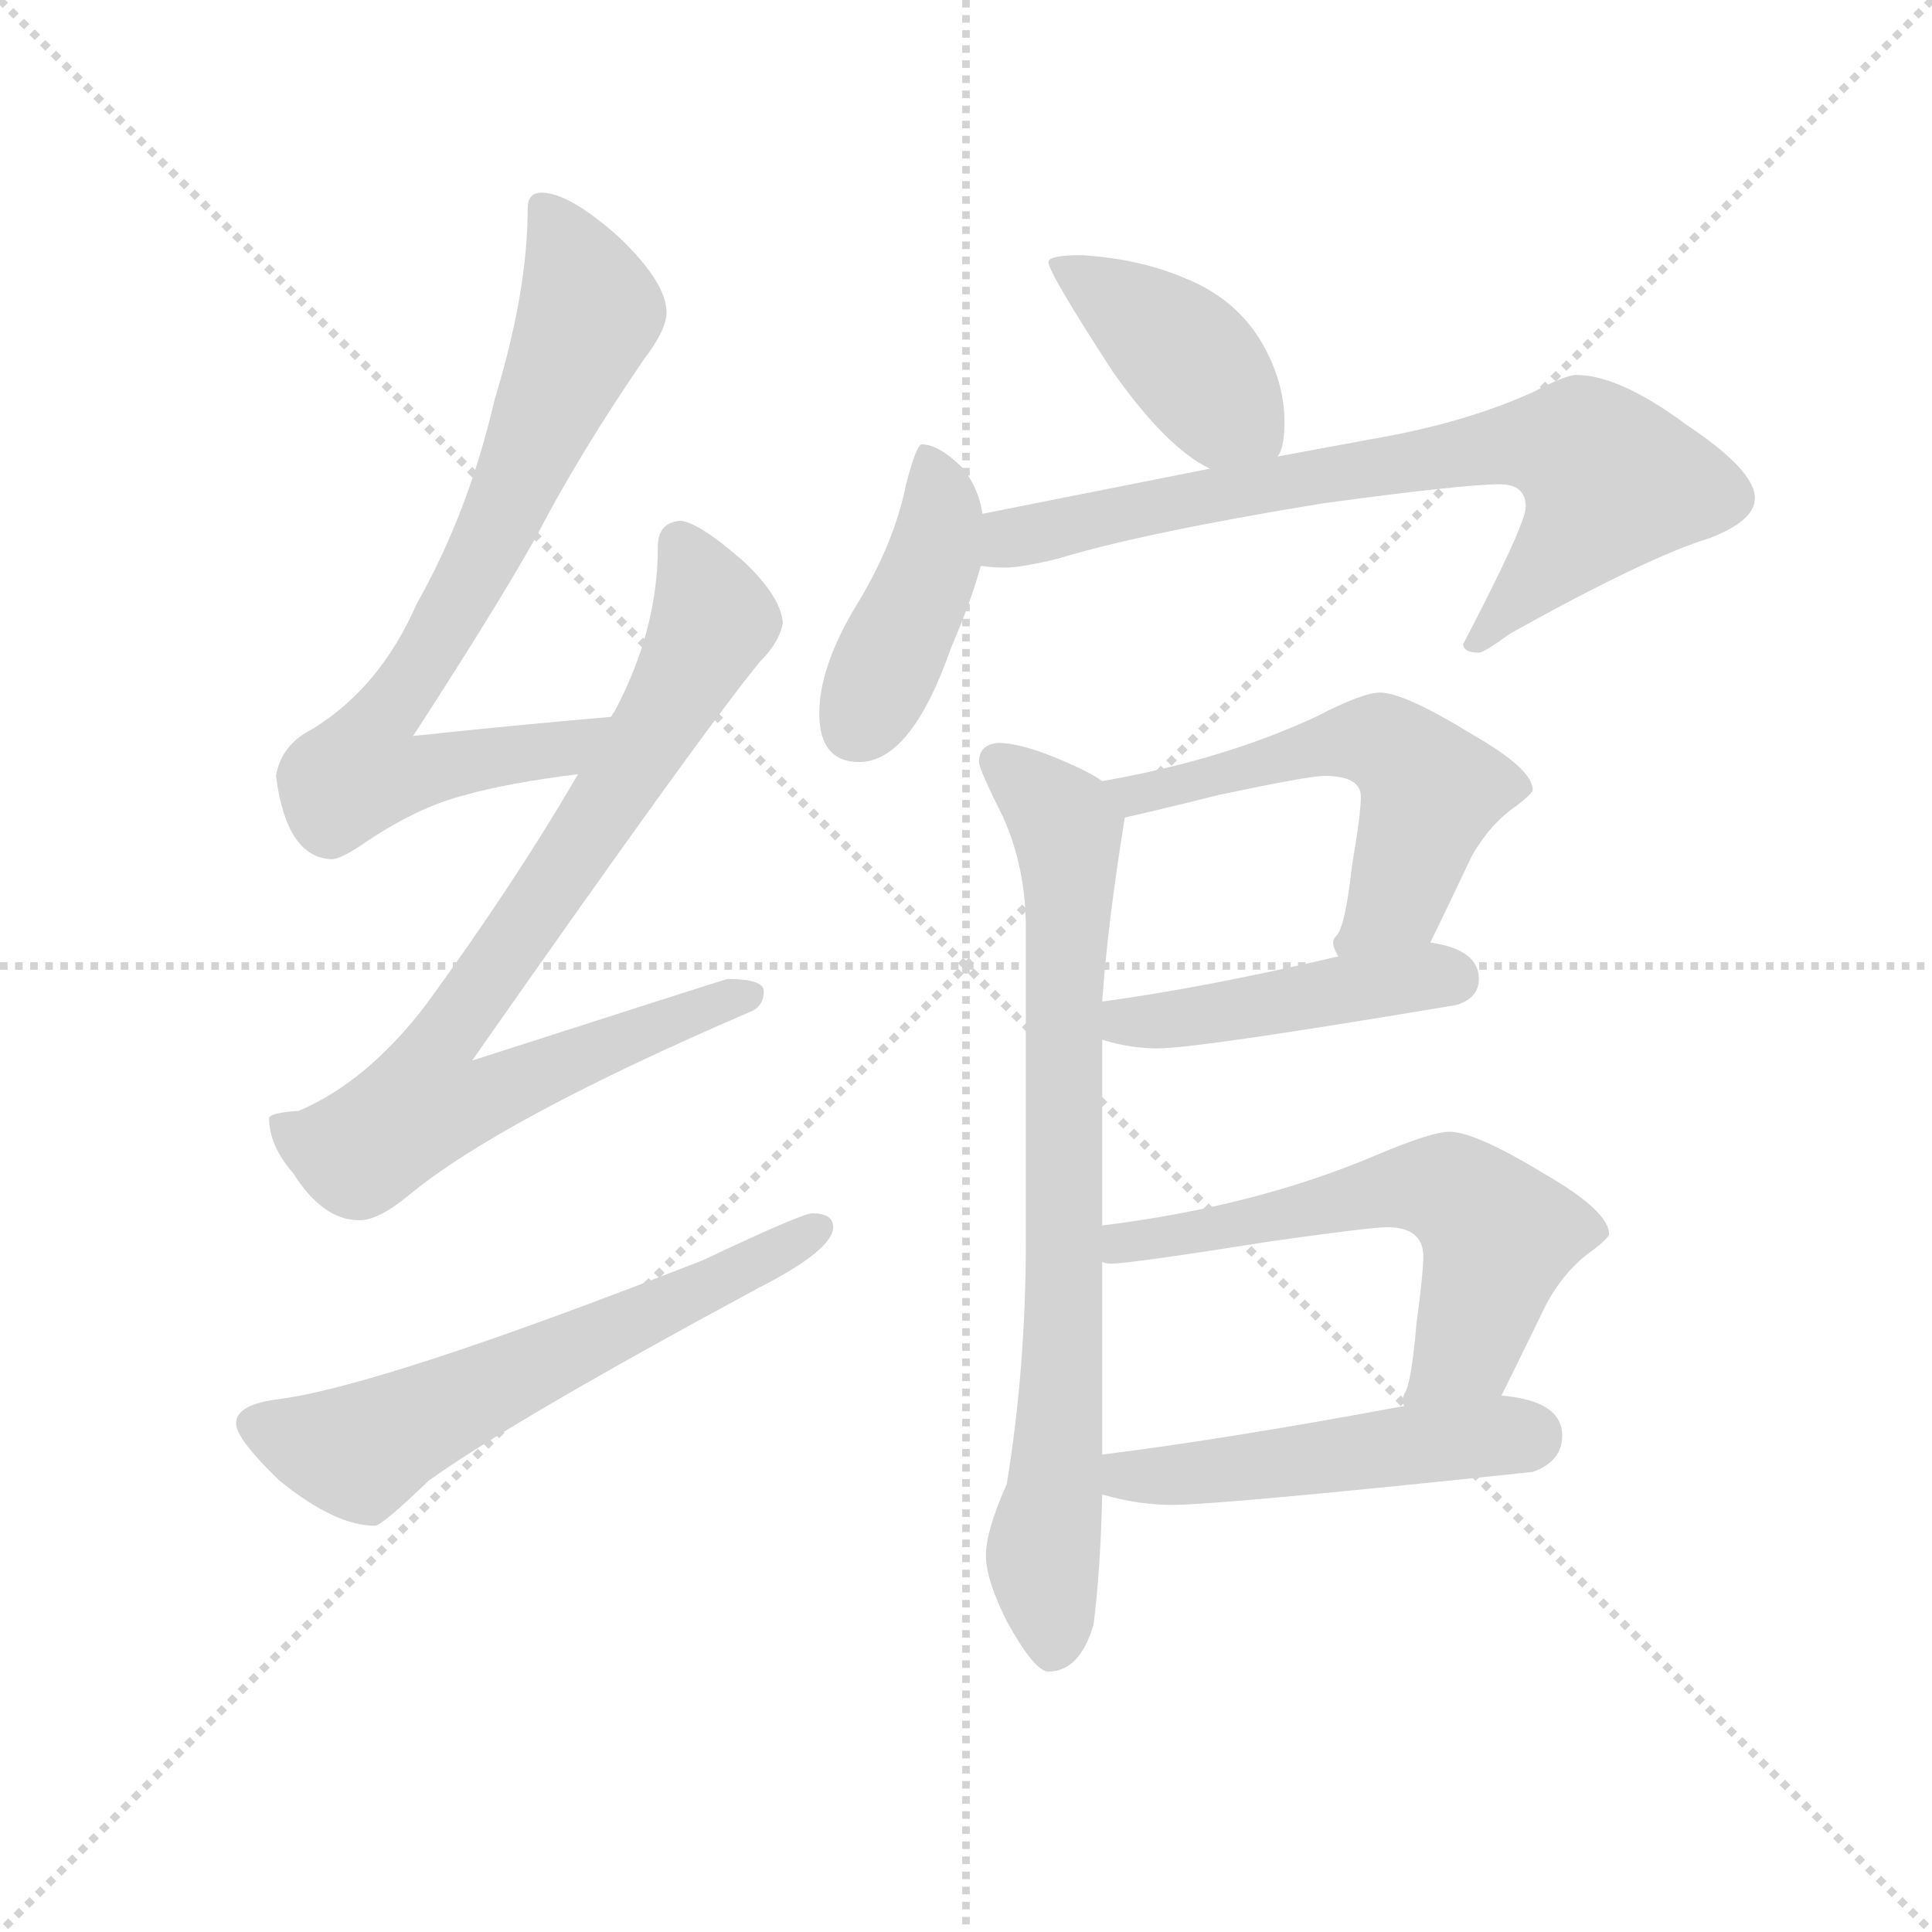 <svg version="1.1" viewBox="0 0 1024 1024" xmlns="http://www.w3.org/2000/svg">
  <g stroke="lightgray" stroke-dasharray="1,1" stroke-width="1" transform="scale(4, 4)">
    <line x1="0" y1="0" x2="256" y2="256"></line>
    <line x1="256" y1="0" x2="0" y2="256"></line>
    <line x1="128" y1="0" x2="128" y2="256"></line>
    <line x1="0" y1="128" x2="256" y2="128"></line>
  </g>
  <g transform="scale(0.92, -0.92) translate(60, -830)">
    <style type="text/css">
      
        @keyframes keyframes0 {
          from {
            stroke: blue;
            stroke-dashoffset: 758;
            stroke-width: 128;
          }
          71% {
            animation-timing-function: step-end;
            stroke: blue;
            stroke-dashoffset: 0;
            stroke-width: 128;
          }
          to {
            stroke: black;
            stroke-width: 1024;
          }
        }
        #make-me-a-hanzi-animation-0 {
          animation: keyframes0 0.867s both;
          animation-delay: 0s;
          animation-timing-function: linear;
        }
      
        @keyframes keyframes1 {
          from {
            stroke: blue;
            stroke-dashoffset: 829;
            stroke-width: 128;
          }
          73% {
            animation-timing-function: step-end;
            stroke: blue;
            stroke-dashoffset: 0;
            stroke-width: 128;
          }
          to {
            stroke: black;
            stroke-width: 1024;
          }
        }
        #make-me-a-hanzi-animation-1 {
          animation: keyframes1 0.925s both;
          animation-delay: 0.867s;
          animation-timing-function: linear;
        }
      
        @keyframes keyframes2 {
          from {
            stroke: blue;
            stroke-dashoffset: 613;
            stroke-width: 128;
          }
          67% {
            animation-timing-function: step-end;
            stroke: blue;
            stroke-dashoffset: 0;
            stroke-width: 128;
          }
          to {
            stroke: black;
            stroke-width: 1024;
          }
        }
        #make-me-a-hanzi-animation-2 {
          animation: keyframes2 0.749s both;
          animation-delay: 1.792s;
          animation-timing-function: linear;
        }
      
        @keyframes keyframes3 {
          from {
            stroke: blue;
            stroke-dashoffset: 415;
            stroke-width: 128;
          }
          57% {
            animation-timing-function: step-end;
            stroke: blue;
            stroke-dashoffset: 0;
            stroke-width: 128;
          }
          to {
            stroke: black;
            stroke-width: 1024;
          }
        }
        #make-me-a-hanzi-animation-3 {
          animation: keyframes3 0.588s both;
          animation-delay: 2.54s;
          animation-timing-function: linear;
        }
      
        @keyframes keyframes4 {
          from {
            stroke: blue;
            stroke-dashoffset: 423;
            stroke-width: 128;
          }
          58% {
            animation-timing-function: step-end;
            stroke: blue;
            stroke-dashoffset: 0;
            stroke-width: 128;
          }
          to {
            stroke: black;
            stroke-width: 1024;
          }
        }
        #make-me-a-hanzi-animation-4 {
          animation: keyframes4 0.594s both;
          animation-delay: 3.128s;
          animation-timing-function: linear;
        }
      
        @keyframes keyframes5 {
          from {
            stroke: blue;
            stroke-dashoffset: 746;
            stroke-width: 128;
          }
          71% {
            animation-timing-function: step-end;
            stroke: blue;
            stroke-dashoffset: 0;
            stroke-width: 128;
          }
          to {
            stroke: black;
            stroke-width: 1024;
          }
        }
        #make-me-a-hanzi-animation-5 {
          animation: keyframes5 0.857s both;
          animation-delay: 3.722s;
          animation-timing-function: linear;
        }
      
        @keyframes keyframes6 {
          from {
            stroke: blue;
            stroke-dashoffset: 786;
            stroke-width: 128;
          }
          72% {
            animation-timing-function: step-end;
            stroke: blue;
            stroke-dashoffset: 0;
            stroke-width: 128;
          }
          to {
            stroke: black;
            stroke-width: 1024;
          }
        }
        #make-me-a-hanzi-animation-6 {
          animation: keyframes6 0.89s both;
          animation-delay: 4.579s;
          animation-timing-function: linear;
        }
      
        @keyframes keyframes7 {
          from {
            stroke: blue;
            stroke-dashoffset: 559;
            stroke-width: 128;
          }
          65% {
            animation-timing-function: step-end;
            stroke: blue;
            stroke-dashoffset: 0;
            stroke-width: 128;
          }
          to {
            stroke: black;
            stroke-width: 1024;
          }
        }
        #make-me-a-hanzi-animation-7 {
          animation: keyframes7 0.705s both;
          animation-delay: 5.469s;
          animation-timing-function: linear;
        }
      
        @keyframes keyframes8 {
          from {
            stroke: blue;
            stroke-dashoffset: 456;
            stroke-width: 128;
          }
          60% {
            animation-timing-function: step-end;
            stroke: blue;
            stroke-dashoffset: 0;
            stroke-width: 128;
          }
          to {
            stroke: black;
            stroke-width: 1024;
          }
        }
        #make-me-a-hanzi-animation-8 {
          animation: keyframes8 0.621s both;
          animation-delay: 6.174s;
          animation-timing-function: linear;
        }
      
        @keyframes keyframes9 {
          from {
            stroke: blue;
            stroke-dashoffset: 604;
            stroke-width: 128;
          }
          66% {
            animation-timing-function: step-end;
            stroke: blue;
            stroke-dashoffset: 0;
            stroke-width: 128;
          }
          to {
            stroke: black;
            stroke-width: 1024;
          }
        }
        #make-me-a-hanzi-animation-9 {
          animation: keyframes9 0.742s both;
          animation-delay: 6.795s;
          animation-timing-function: linear;
        }
      
        @keyframes keyframes10 {
          from {
            stroke: blue;
            stroke-dashoffset: 498;
            stroke-width: 128;
          }
          62% {
            animation-timing-function: step-end;
            stroke: blue;
            stroke-dashoffset: 0;
            stroke-width: 128;
          }
          to {
            stroke: black;
            stroke-width: 1024;
          }
        }
        #make-me-a-hanzi-animation-10 {
          animation: keyframes10 0.655s both;
          animation-delay: 7.537s;
          animation-timing-function: linear;
        }
      
    </style>
    
      <path d="M 292 417 Q 234 412 178 406 Q 226 480 249 521 Q 274 569 311 623 Q 324 640 324 650 Q 324 667 297 693 Q 268 719 252 719 Q 244 719 244 710 Q 244 662 225 600 Q 210 535 180 482 Q 159 434 120 410 Q 102 401 99 383 Q 105 336 131 335 Q 136 335 148 343 Q 180 365 208 372 Q 233 379 273 384 C 303 388 322 420 292 417 Z" fill="lightgray"></path>
    
      <path d="M 332 530 Q 319 529 319 515 Q 319 467 294 420 Q 293 419 292 417 L 273 384 Q 237 322 186 252 Q 152 207 112 190 Q 96 189 95 186 Q 95 170 109 154 Q 126 127 147 127 Q 158 127 175 141 Q 228 185 372 247 Q 380 250 380 259 Q 380 266 359 266 Q 352 264 212 219 Q 345 409 378 449 Q 389 460 391 471 Q 390 486 369 506 Q 343 529 332 530 Z" fill="lightgray"></path>
    
      <path d="M 408 131 Q 402 131 345 104 Q 161 32 101 24 Q 76 21 76 10 Q 76 1 101 -23 Q 133 -49 156 -49 Q 160 -49 187 -23 Q 236 12 377 88 Q 420 110 420 123 Q 420 131 408 131 Z" fill="lightgray"></path>
    
      <path d="M 563 683 Q 544 683 544 679 Q 544 673 581 616 Q 612 572 637 560 C 663 546 666 544 676 567 Q 680 572 680 587 Q 680 607 670 627 Q 655 657 622 670 Q 596 681 563 683 Z" fill="lightgray"></path>
    
      <path d="M 506 534 Q 504 548 495 560 Q 481 574 471 574 Q 468 574 462 551 Q 455 516 432 479 Q 412 445 412 419 Q 412 391 435 391 Q 465 391 488 457 Q 500 485 505 504 L 506 534 Z" fill="lightgray"></path>
    
      <path d="M 637 560 L 506 534 C 477 528 475 506 505 504 Q 512 503 519 503 Q 528 503 549 508 Q 598 523 702 540 Q 783 551 804 551 Q 819 551 819 538 Q 819 528 783 459 Q 783 454 792 454 Q 795 454 810 465 Q 889 509 925 520 Q 951 530 951 543 Q 951 559 912 585 Q 873 614 848 614 Q 842 614 823 604 Q 783 586 730 577 L 676 567 L 637 560 Z" fill="lightgray"></path>
    
      <path d="M 515 402 Q 504 401 504 391 Q 504 387 518 359 Q 531 330 531 295 L 531 115 Q 531 42 520 -25 Q 508 -52 508 -66 Q 508 -80 520 -104 Q 536 -133 544 -133 Q 562 -133 570 -106 Q 574 -75 575 -31 L 575 -8 L 575 103 L 575 124 L 575 231 L 575 253 Q 578 297 588 359 C 590 372 590 372 575 380 Q 568 385 554 391 Q 529 402 515 402 Z" fill="lightgray"></path>
    
      <path d="M 764 287 Q 770 299 788 337 Q 799 356 814 366 Q 823 373 823 375 Q 823 387 788 407 Q 749 431 735 431 Q 725 431 698 417 Q 644 392 575 380 C 545 375 559 352 588 359 Q 606 363 642 372 Q 694 383 703 383 Q 724 383 724 371 Q 724 361 719 332 Q 715 296 710 291 Q 708 289 708 287 Q 708 284 711 279 C 719 250 751 260 764 287 Z" fill="lightgray"></path>
    
      <path d="M 575 231 Q 591 226 607 226 Q 630 226 779 251 Q 792 255 792 266 Q 792 283 764 287 L 711 279 Q 634 261 575 253 C 545 249 546 239 575 231 Z" fill="lightgray"></path>
    
      <path d="M 805 26 Q 813 42 831 79 Q 842 99 858 110 Q 867 117 867 119 Q 867 132 831 153 Q 790 178 775 178 Q 765 178 734 165 Q 664 135 575 124 C 545 120 545 104 575 103 Q 577 102 580 102 Q 591 102 673 115 Q 730 123 739 123 Q 760 123 760 106 Q 760 97 756 67 Q 753 32 749 27 Q 748 24 748 22 L 749 20 C 744 -10 792 -1 805 26 Z" fill="lightgray"></path>
    
      <path d="M 575 -31 Q 596 -37 615 -37 Q 643 -37 823 -18 Q 840 -12 840 3 Q 840 23 805 26 L 749 20 Q 647 1 575 -8 C 545 -12 546 -23 575 -31 Z" fill="lightgray"></path>
    
    
      <clipPath id="make-me-a-hanzi-clip-0">
        <path d="M 292 417 Q 234 412 178 406 Q 226 480 249 521 Q 274 569 311 623 Q 324 640 324 650 Q 324 667 297 693 Q 268 719 252 719 Q 244 719 244 710 Q 244 662 225 600 Q 210 535 180 482 Q 159 434 120 410 Q 102 401 99 383 Q 105 336 131 335 Q 136 335 148 343 Q 180 365 208 372 Q 233 379 273 384 C 303 388 322 420 292 417 Z"></path>
      </clipPath>
      <path clip-path="url(#make-me-a-hanzi-clip-0)" d="M 255 709 L 280 651 L 227 527 L 188 454 L 154 406 L 150 385 L 168 383 L 263 398 L 285 414" fill="none" id="make-me-a-hanzi-animation-0" stroke-dasharray="630 1260" stroke-linecap="round"></path>
    
      <clipPath id="make-me-a-hanzi-clip-1">
        <path d="M 332 530 Q 319 529 319 515 Q 319 467 294 420 Q 293 419 292 417 L 273 384 Q 237 322 186 252 Q 152 207 112 190 Q 96 189 95 186 Q 95 170 109 154 Q 126 127 147 127 Q 158 127 175 141 Q 228 185 372 247 Q 380 250 380 259 Q 380 266 359 266 Q 352 264 212 219 Q 345 409 378 449 Q 389 460 391 471 Q 390 486 369 506 Q 343 529 332 530 Z"></path>
      </clipPath>
      <path clip-path="url(#make-me-a-hanzi-clip-1)" d="M 332 517 L 349 468 L 268 333 L 196 234 L 184 194 L 220 197 L 256 216 L 372 256" fill="none" id="make-me-a-hanzi-animation-1" stroke-dasharray="701 1402" stroke-linecap="round"></path>
    
      <clipPath id="make-me-a-hanzi-clip-2">
        <path d="M 408 131 Q 402 131 345 104 Q 161 32 101 24 Q 76 21 76 10 Q 76 1 101 -23 Q 133 -49 156 -49 Q 160 -49 187 -23 Q 236 12 377 88 Q 420 110 420 123 Q 420 131 408 131 Z"></path>
      </clipPath>
      <path clip-path="url(#make-me-a-hanzi-clip-2)" d="M 86 9 L 147 -7 L 411 122" fill="none" id="make-me-a-hanzi-animation-2" stroke-dasharray="485 970" stroke-linecap="round"></path>
    
      <clipPath id="make-me-a-hanzi-clip-3">
        <path d="M 563 683 Q 544 683 544 679 Q 544 673 581 616 Q 612 572 637 560 C 663 546 666 544 676 567 Q 680 572 680 587 Q 680 607 670 627 Q 655 657 622 670 Q 596 681 563 683 Z"></path>
      </clipPath>
      <path clip-path="url(#make-me-a-hanzi-clip-3)" d="M 548 678 L 619 629 L 668 575" fill="none" id="make-me-a-hanzi-animation-3" stroke-dasharray="287 574" stroke-linecap="round"></path>
    
      <clipPath id="make-me-a-hanzi-clip-4">
        <path d="M 506 534 Q 504 548 495 560 Q 481 574 471 574 Q 468 574 462 551 Q 455 516 432 479 Q 412 445 412 419 Q 412 391 435 391 Q 465 391 488 457 Q 500 485 505 504 L 506 534 Z"></path>
      </clipPath>
      <path clip-path="url(#make-me-a-hanzi-clip-4)" d="M 475 567 L 482 544 L 479 512 L 433 411" fill="none" id="make-me-a-hanzi-animation-4" stroke-dasharray="295 590" stroke-linecap="round"></path>
    
      <clipPath id="make-me-a-hanzi-clip-5">
        <path d="M 637 560 L 506 534 C 477 528 475 506 505 504 Q 512 503 519 503 Q 528 503 549 508 Q 598 523 702 540 Q 783 551 804 551 Q 819 551 819 538 Q 819 528 783 459 Q 783 454 792 454 Q 795 454 810 465 Q 889 509 925 520 Q 951 530 951 543 Q 951 559 912 585 Q 873 614 848 614 Q 842 614 823 604 Q 783 586 730 577 L 676 567 L 637 560 Z"></path>
      </clipPath>
      <path clip-path="url(#make-me-a-hanzi-clip-5)" d="M 513 511 L 531 522 L 699 556 L 800 573 L 852 570 L 868 553 L 865 546 L 842 514 L 791 463" fill="none" id="make-me-a-hanzi-animation-5" stroke-dasharray="618 1236" stroke-linecap="round"></path>
    
      <clipPath id="make-me-a-hanzi-clip-6">
        <path d="M 515 402 Q 504 401 504 391 Q 504 387 518 359 Q 531 330 531 295 L 531 115 Q 531 42 520 -25 Q 508 -52 508 -66 Q 508 -80 520 -104 Q 536 -133 544 -133 Q 562 -133 570 -106 Q 574 -75 575 -31 L 575 -8 L 575 103 L 575 124 L 575 231 L 575 253 Q 578 297 588 359 C 590 372 590 372 575 380 Q 568 385 554 391 Q 529 402 515 402 Z"></path>
      </clipPath>
      <path clip-path="url(#make-me-a-hanzi-clip-6)" d="M 515 391 L 553 357 L 556 318 L 552 32 L 541 -67 L 546 -121" fill="none" id="make-me-a-hanzi-animation-6" stroke-dasharray="658 1316" stroke-linecap="round"></path>
    
      <clipPath id="make-me-a-hanzi-clip-7">
        <path d="M 764 287 Q 770 299 788 337 Q 799 356 814 366 Q 823 373 823 375 Q 823 387 788 407 Q 749 431 735 431 Q 725 431 698 417 Q 644 392 575 380 C 545 375 559 352 588 359 Q 606 363 642 372 Q 694 383 703 383 Q 724 383 724 371 Q 724 361 719 332 Q 715 296 710 291 Q 708 289 708 287 Q 708 284 711 279 C 719 250 751 260 764 287 Z"></path>
      </clipPath>
      <path clip-path="url(#make-me-a-hanzi-clip-7)" d="M 583 378 L 593 372 L 652 383 L 698 400 L 739 401 L 764 374 L 745 313 L 716 285" fill="none" id="make-me-a-hanzi-animation-7" stroke-dasharray="431 862" stroke-linecap="round"></path>
    
      <clipPath id="make-me-a-hanzi-clip-8">
        <path d="M 575 231 Q 591 226 607 226 Q 630 226 779 251 Q 792 255 792 266 Q 792 283 764 287 L 711 279 Q 634 261 575 253 C 545 249 546 239 575 231 Z"></path>
      </clipPath>
      <path clip-path="url(#make-me-a-hanzi-clip-8)" d="M 583 248 L 588 241 L 602 241 L 747 266 L 777 266" fill="none" id="make-me-a-hanzi-animation-8" stroke-dasharray="328 656" stroke-linecap="round"></path>
    
      <clipPath id="make-me-a-hanzi-clip-9">
        <path d="M 805 26 Q 813 42 831 79 Q 842 99 858 110 Q 867 117 867 119 Q 867 132 831 153 Q 790 178 775 178 Q 765 178 734 165 Q 664 135 575 124 C 545 120 545 104 575 103 Q 577 102 580 102 Q 591 102 673 115 Q 730 123 739 123 Q 760 123 760 106 Q 760 97 756 67 Q 753 32 749 27 Q 748 24 748 22 L 749 20 C 744 -10 792 -1 805 26 Z"></path>
      </clipPath>
      <path clip-path="url(#make-me-a-hanzi-clip-9)" d="M 579 108 L 735 144 L 775 145 L 803 118 L 784 54 L 754 24" fill="none" id="make-me-a-hanzi-animation-9" stroke-dasharray="476 952" stroke-linecap="round"></path>
    
      <clipPath id="make-me-a-hanzi-clip-10">
        <path d="M 575 -31 Q 596 -37 615 -37 Q 643 -37 823 -18 Q 840 -12 840 3 Q 840 23 805 26 L 749 20 Q 647 1 575 -8 C 545 -12 546 -23 575 -31 Z"></path>
      </clipPath>
      <path clip-path="url(#make-me-a-hanzi-clip-10)" d="M 582 -14 L 589 -20 L 617 -20 L 820 3" fill="none" id="make-me-a-hanzi-animation-10" stroke-dasharray="370 740" stroke-linecap="round"></path>
    
  </g>
</svg>